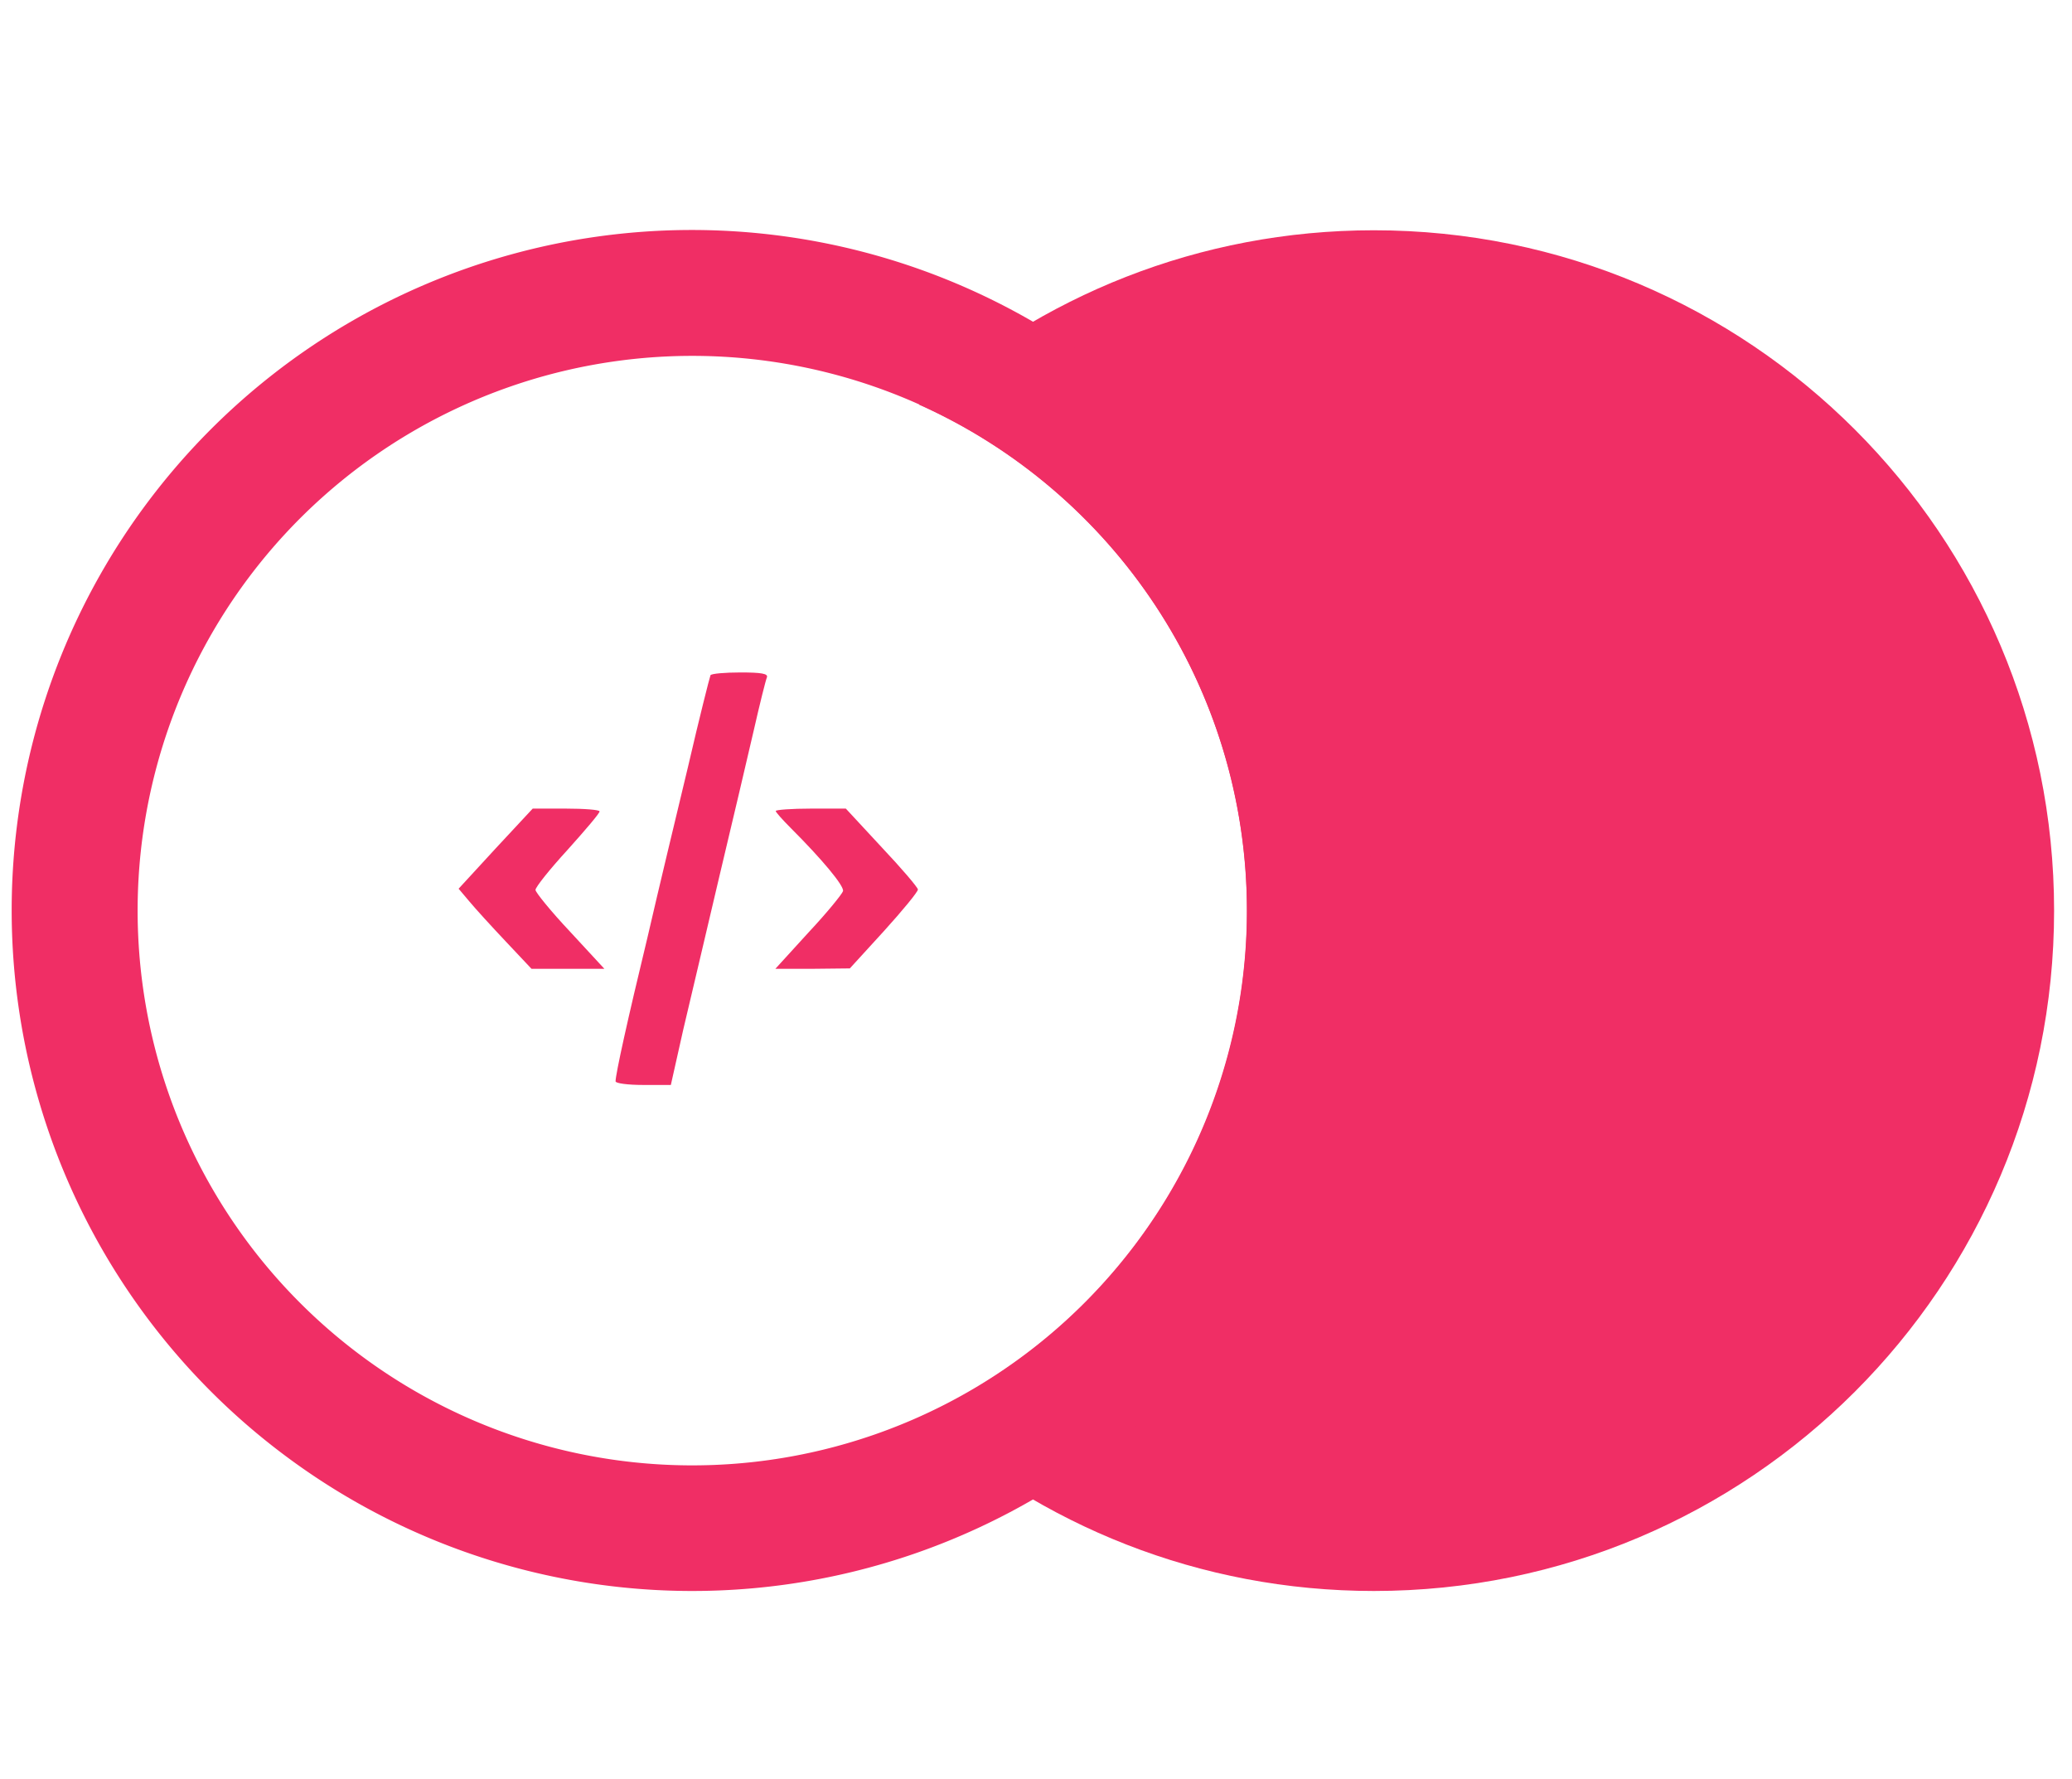 <svg viewBox="0 0 198 170" xmlns="http://www.w3.org/2000/svg" xmlns:bx="https://boxy-svg.com">
  <path
    d="M196.289 87c0 35.899-29.101 65-65 65-16.675 0-31.883-6.279-43.389-16.601 18.433-8.298 31.266-26.827 31.266-48.353 0-21.553-12.865-40.101-31.335-48.384C99.346 28.304 114.581 22 131.289 22c35.899 0 65 29.101 65 65z"
    fill="#f02e65"/>
  <path
    d="M105.306 35.116a65 65 0 10-78.307 103.769 65 65 0 1078.307-103.77zM98.077 44.694a53 53 0 01-63.85 84.612 53 53 0 0163.85-84.612z"
    bx:shape="rinag 186.727 313.243 53 53 65 65 1@f84c4233" bx:origin="0.499777 0.499705" fill="#f02e65"/>
  <path
    d="M67.894 64.511c-.078.192-1.072 4.095-2.142 8.725-1.111 4.63-2.871 11.938-3.864 16.262-1.915 7.92-3.063 13.124-3.063 13.813 0 .19 1.187.345 2.64.345h2.641l1.185-5.282c.69-2.869 2.221-9.451 3.445-14.616 1.225-5.166 2.716-11.441 3.291-13.967.573-2.526 1.147-4.82 1.263-5.088.115-.344-.537-.458-2.526-.458-1.493 0-2.795.114-2.87.266zM47.345 81.079l-3.52 3.827 1.034 1.224c.572.688 2.143 2.411 3.482 3.827l2.449 2.601h6.964l-3.29-3.559c-1.8-1.911-3.292-3.749-3.292-3.978 0-.268 1.378-1.989 3.062-3.826 1.683-1.874 3.061-3.483 3.061-3.674 0-.153-1.454-.268-3.214-.268h-3.176l-3.56 3.826zm26.785-3.597c0 .116.651.842 1.453 1.646 2.987 2.984 5.091 5.511 4.976 6.007-.076.269-1.531 2.066-3.29 3.941l-3.175 3.482h3.557l3.559-.038 3.251-3.558c1.8-1.988 3.253-3.751 3.253-3.98 0-.19-1.53-1.989-3.444-4.016l-3.442-3.713h-3.331c-1.875 0-3.367.115-3.367.229z"
    fill="#f02e65"/>
</svg>
